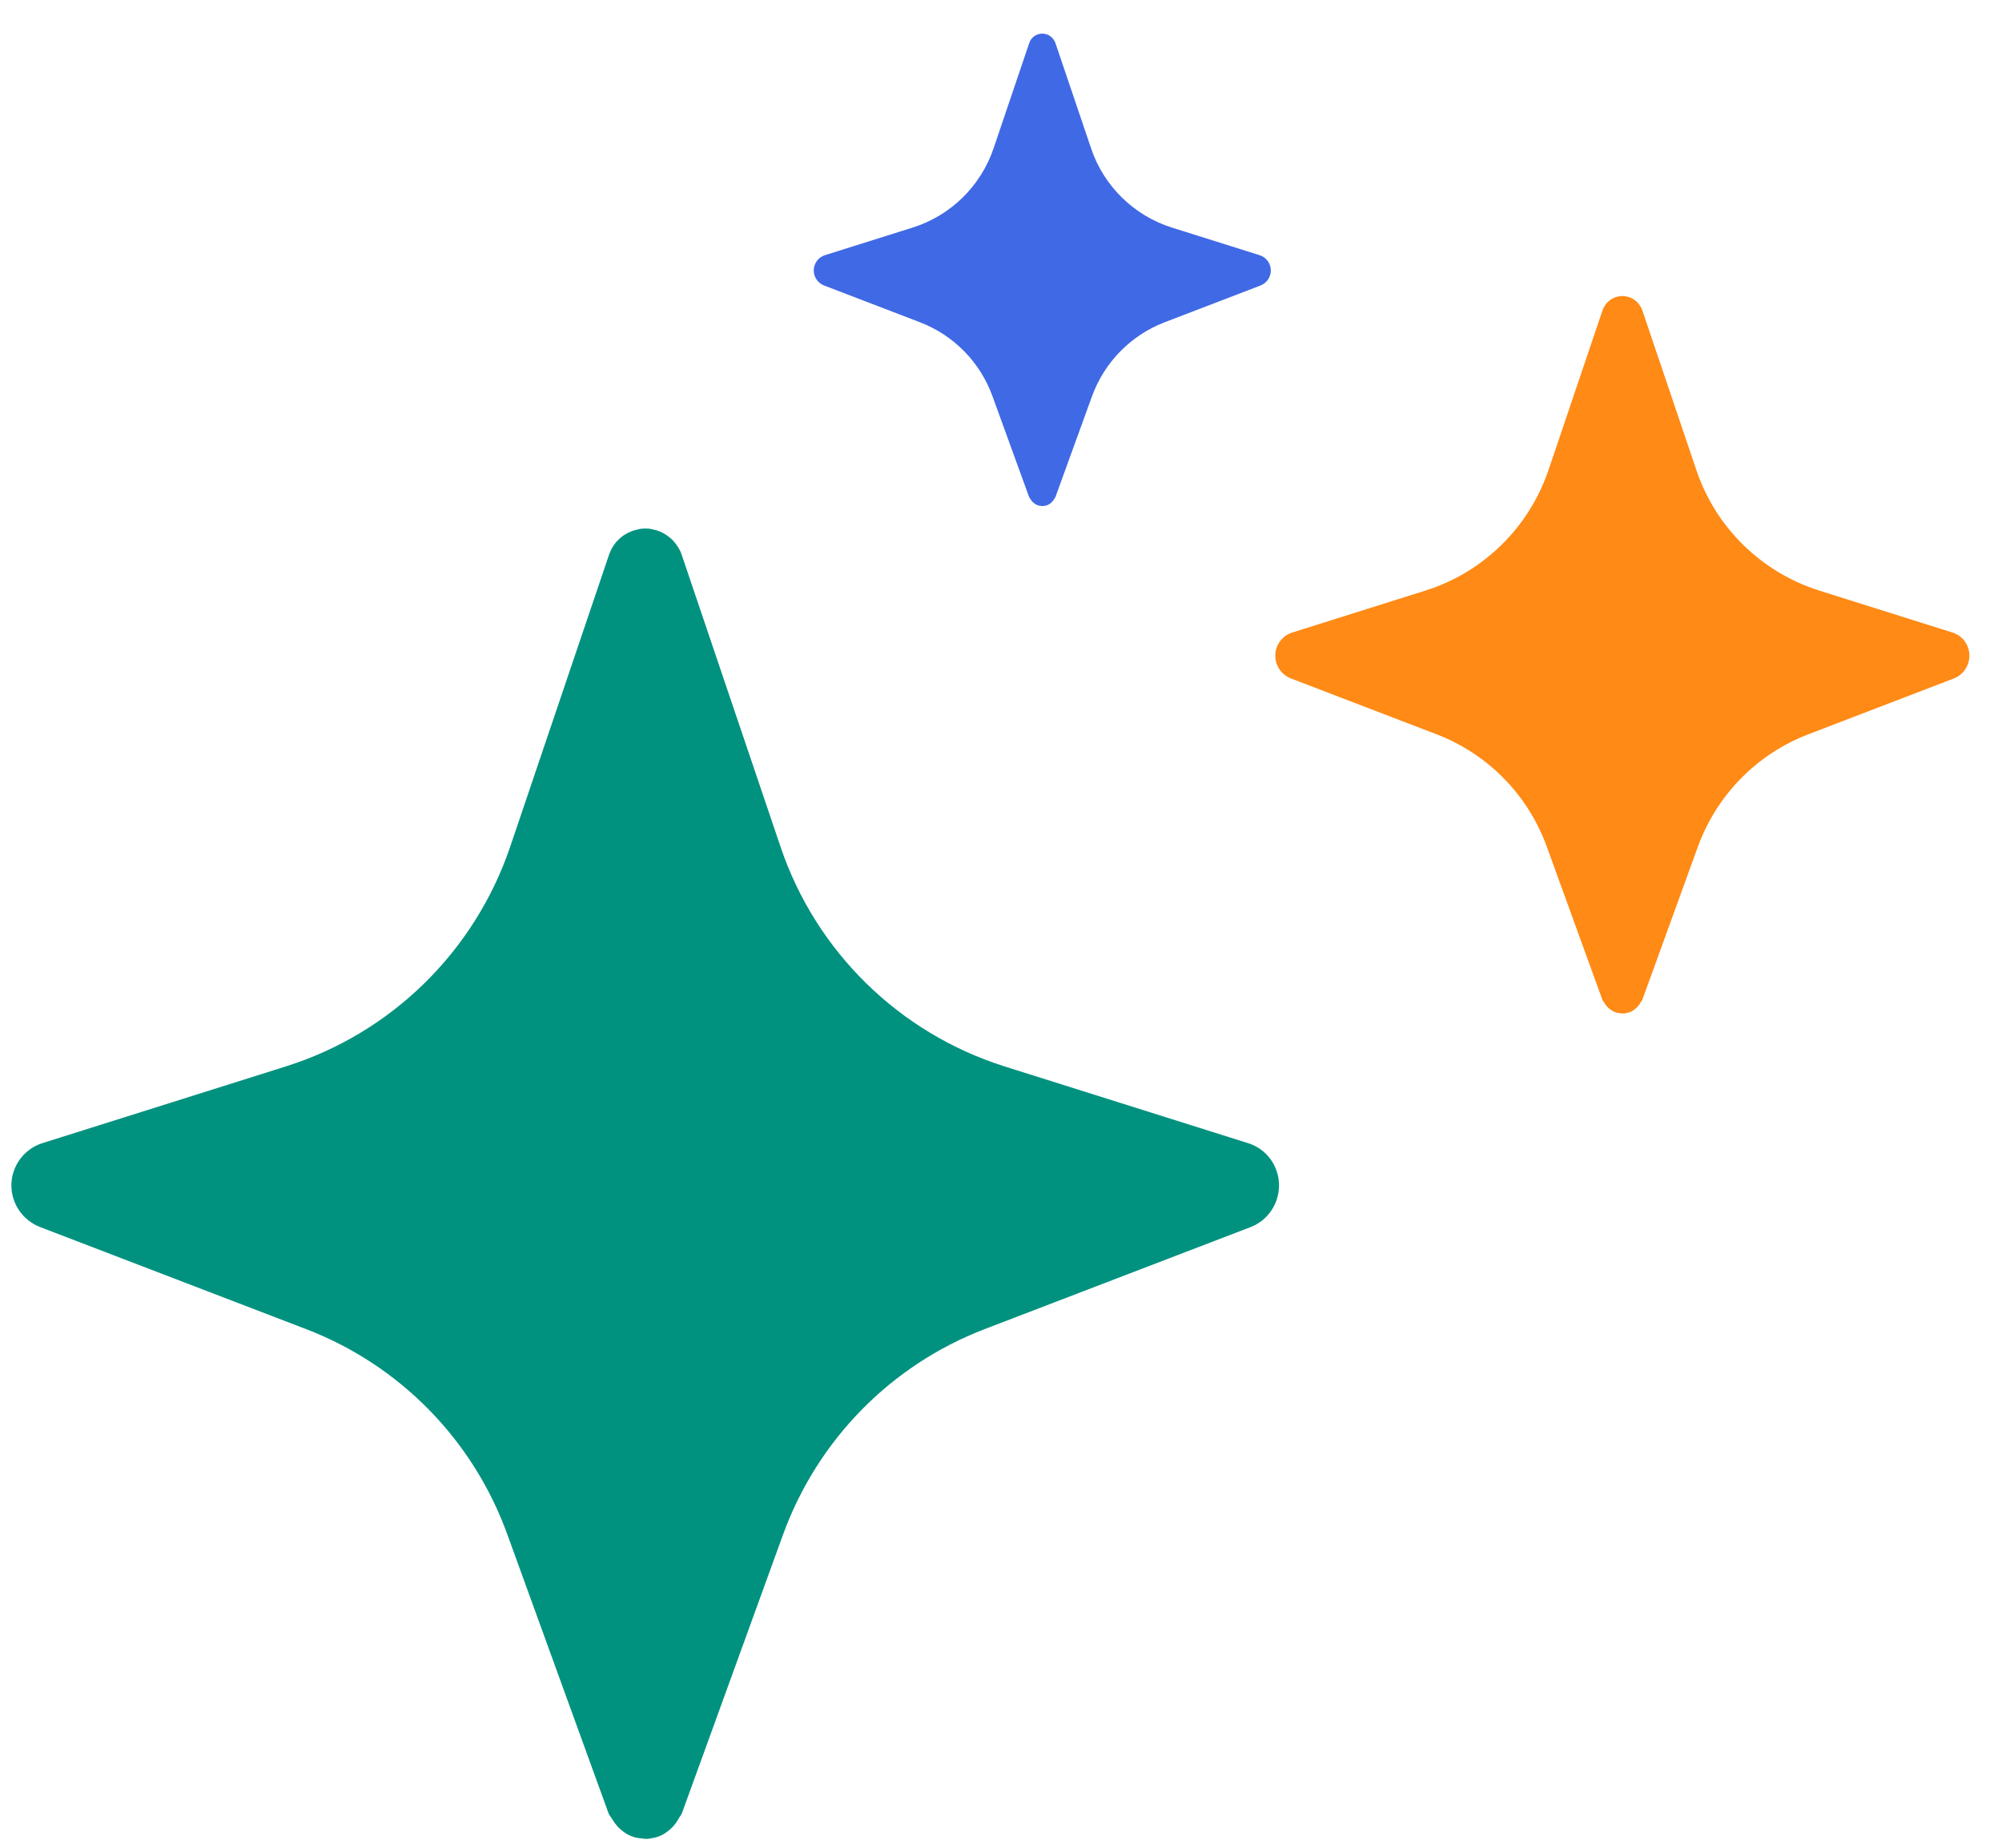 <svg width="52" height="48" viewBox="0 0 52 48" fill="none" xmlns="http://www.w3.org/2000/svg">
<path d="M33.221 30.793C33.221 31.272 32.931 31.703 32.484 31.876L25.573 34.528C23.141 35.461 21.234 37.406 20.34 39.862L17.712 47.103C17.693 47.157 17.652 47.195 17.625 47.244C17.603 47.285 17.581 47.324 17.553 47.361C17.511 47.417 17.469 47.467 17.416 47.512C17.335 47.584 17.247 47.648 17.147 47.691C17.084 47.715 17.021 47.738 16.959 47.746C16.896 47.762 16.834 47.77 16.77 47.77L16.567 47.746C16.504 47.738 16.441 47.715 16.378 47.691C16.275 47.647 16.184 47.582 16.102 47.507C16.052 47.464 16.011 47.415 15.97 47.361C15.946 47.329 15.927 47.296 15.907 47.263C15.874 47.208 15.828 47.164 15.806 47.103L13.178 39.862C12.291 37.406 10.384 35.461 7.953 34.528L1.042 31.876C0.594 31.703 0.296 31.272 0.296 30.793C0.296 30.291 0.626 29.844 1.104 29.695L7.427 27.702C10.165 26.839 12.323 24.721 13.248 22.007L15.821 14.405C15.852 14.319 15.892 14.241 15.939 14.17C15.97 14.123 16.002 14.076 16.049 14.037C16.143 13.935 16.261 13.856 16.402 13.801C16.441 13.786 16.488 13.77 16.535 13.762C16.606 13.738 16.684 13.73 16.762 13.73C16.841 13.73 16.919 13.738 16.99 13.762C17.037 13.77 17.084 13.786 17.124 13.801C17.249 13.848 17.359 13.927 17.453 14.013C17.492 14.052 17.524 14.092 17.555 14.13C17.617 14.217 17.673 14.303 17.704 14.405L20.277 22.007C21.195 24.721 23.36 26.839 26.09 27.702L32.413 29.695C32.899 29.844 33.221 30.291 33.221 30.793Z" fill="#00927F"/>
<path d="M51.153 17.032C51.153 17.294 50.994 17.53 50.749 17.625L46.965 19.077C45.633 19.588 44.589 20.653 44.1 21.998L42.661 25.963C42.65 25.992 42.628 26.013 42.613 26.04C42.6 26.062 42.589 26.084 42.574 26.104C42.55 26.134 42.528 26.162 42.499 26.186C42.455 26.227 42.405 26.261 42.351 26.285C42.317 26.298 42.282 26.311 42.248 26.315C42.214 26.324 42.179 26.328 42.145 26.328L42.033 26.315C41.999 26.311 41.965 26.298 41.93 26.285C41.874 26.26 41.824 26.225 41.779 26.185C41.751 26.161 41.729 26.134 41.706 26.105C41.693 26.087 41.683 26.069 41.672 26.051C41.654 26.021 41.629 25.996 41.617 25.963L40.178 21.998C39.692 20.653 38.648 19.588 37.317 19.077L33.532 17.625C33.287 17.53 33.124 17.294 33.124 17.032C33.124 16.757 33.305 16.513 33.567 16.431L37.029 15.34C38.528 14.867 39.709 13.707 40.217 12.222L41.625 8.059C41.643 8.012 41.664 7.968 41.69 7.93C41.707 7.904 41.724 7.878 41.75 7.857C41.801 7.801 41.866 7.758 41.943 7.728C41.965 7.719 41.99 7.711 42.016 7.706C42.055 7.694 42.098 7.69 42.141 7.69C42.184 7.69 42.227 7.694 42.265 7.706C42.291 7.711 42.317 7.719 42.338 7.728C42.407 7.754 42.468 7.797 42.519 7.844C42.541 7.865 42.558 7.887 42.574 7.909C42.609 7.956 42.639 8.003 42.657 8.059L44.065 12.222C44.567 13.707 45.754 14.867 47.248 15.34L50.711 16.431C50.977 16.513 51.153 16.757 51.153 17.032Z" fill="#FF8A15"/>
<path d="M33.008 7.026C33.008 7.198 32.903 7.353 32.742 7.416L30.25 8.372C29.373 8.709 28.685 9.41 28.363 10.296L27.416 12.906C27.409 12.926 27.394 12.939 27.384 12.957C27.376 12.972 27.368 12.986 27.358 12.999C27.343 13.019 27.328 13.038 27.309 13.054C27.279 13.08 27.248 13.103 27.212 13.118C27.189 13.127 27.167 13.136 27.144 13.138C27.121 13.144 27.099 13.146 27.076 13.146L27.002 13.138C26.98 13.136 26.957 13.127 26.934 13.118C26.897 13.102 26.865 13.079 26.835 13.052C26.817 13.037 26.802 13.019 26.787 13C26.779 12.989 26.772 12.976 26.765 12.963C26.753 12.944 26.736 12.928 26.728 12.906L25.78 10.296C25.461 9.41 24.773 8.709 23.896 8.372L21.404 7.416C21.243 7.353 21.136 7.198 21.136 7.026C21.136 6.844 21.255 6.683 21.427 6.629L23.707 5.911C24.694 5.6 25.472 4.836 25.806 3.857L26.734 1.116C26.745 1.085 26.759 1.057 26.776 1.031C26.788 1.014 26.799 0.997 26.816 0.983C26.849 0.946 26.892 0.918 26.943 0.898C26.957 0.893 26.974 0.887 26.991 0.884C27.016 0.875 27.045 0.874 27.073 0.874C27.102 0.874 27.13 0.875 27.155 0.884C27.172 0.887 27.189 0.893 27.203 0.898C27.249 0.915 27.288 0.944 27.322 0.975C27.337 0.989 27.348 1.003 27.359 1.017C27.381 1.048 27.401 1.08 27.413 1.116L28.341 3.857C28.671 4.836 29.452 5.6 30.436 5.911L32.717 6.629C32.892 6.683 33.008 6.844 33.008 7.026Z" fill="#4069E5"/>
</svg>
